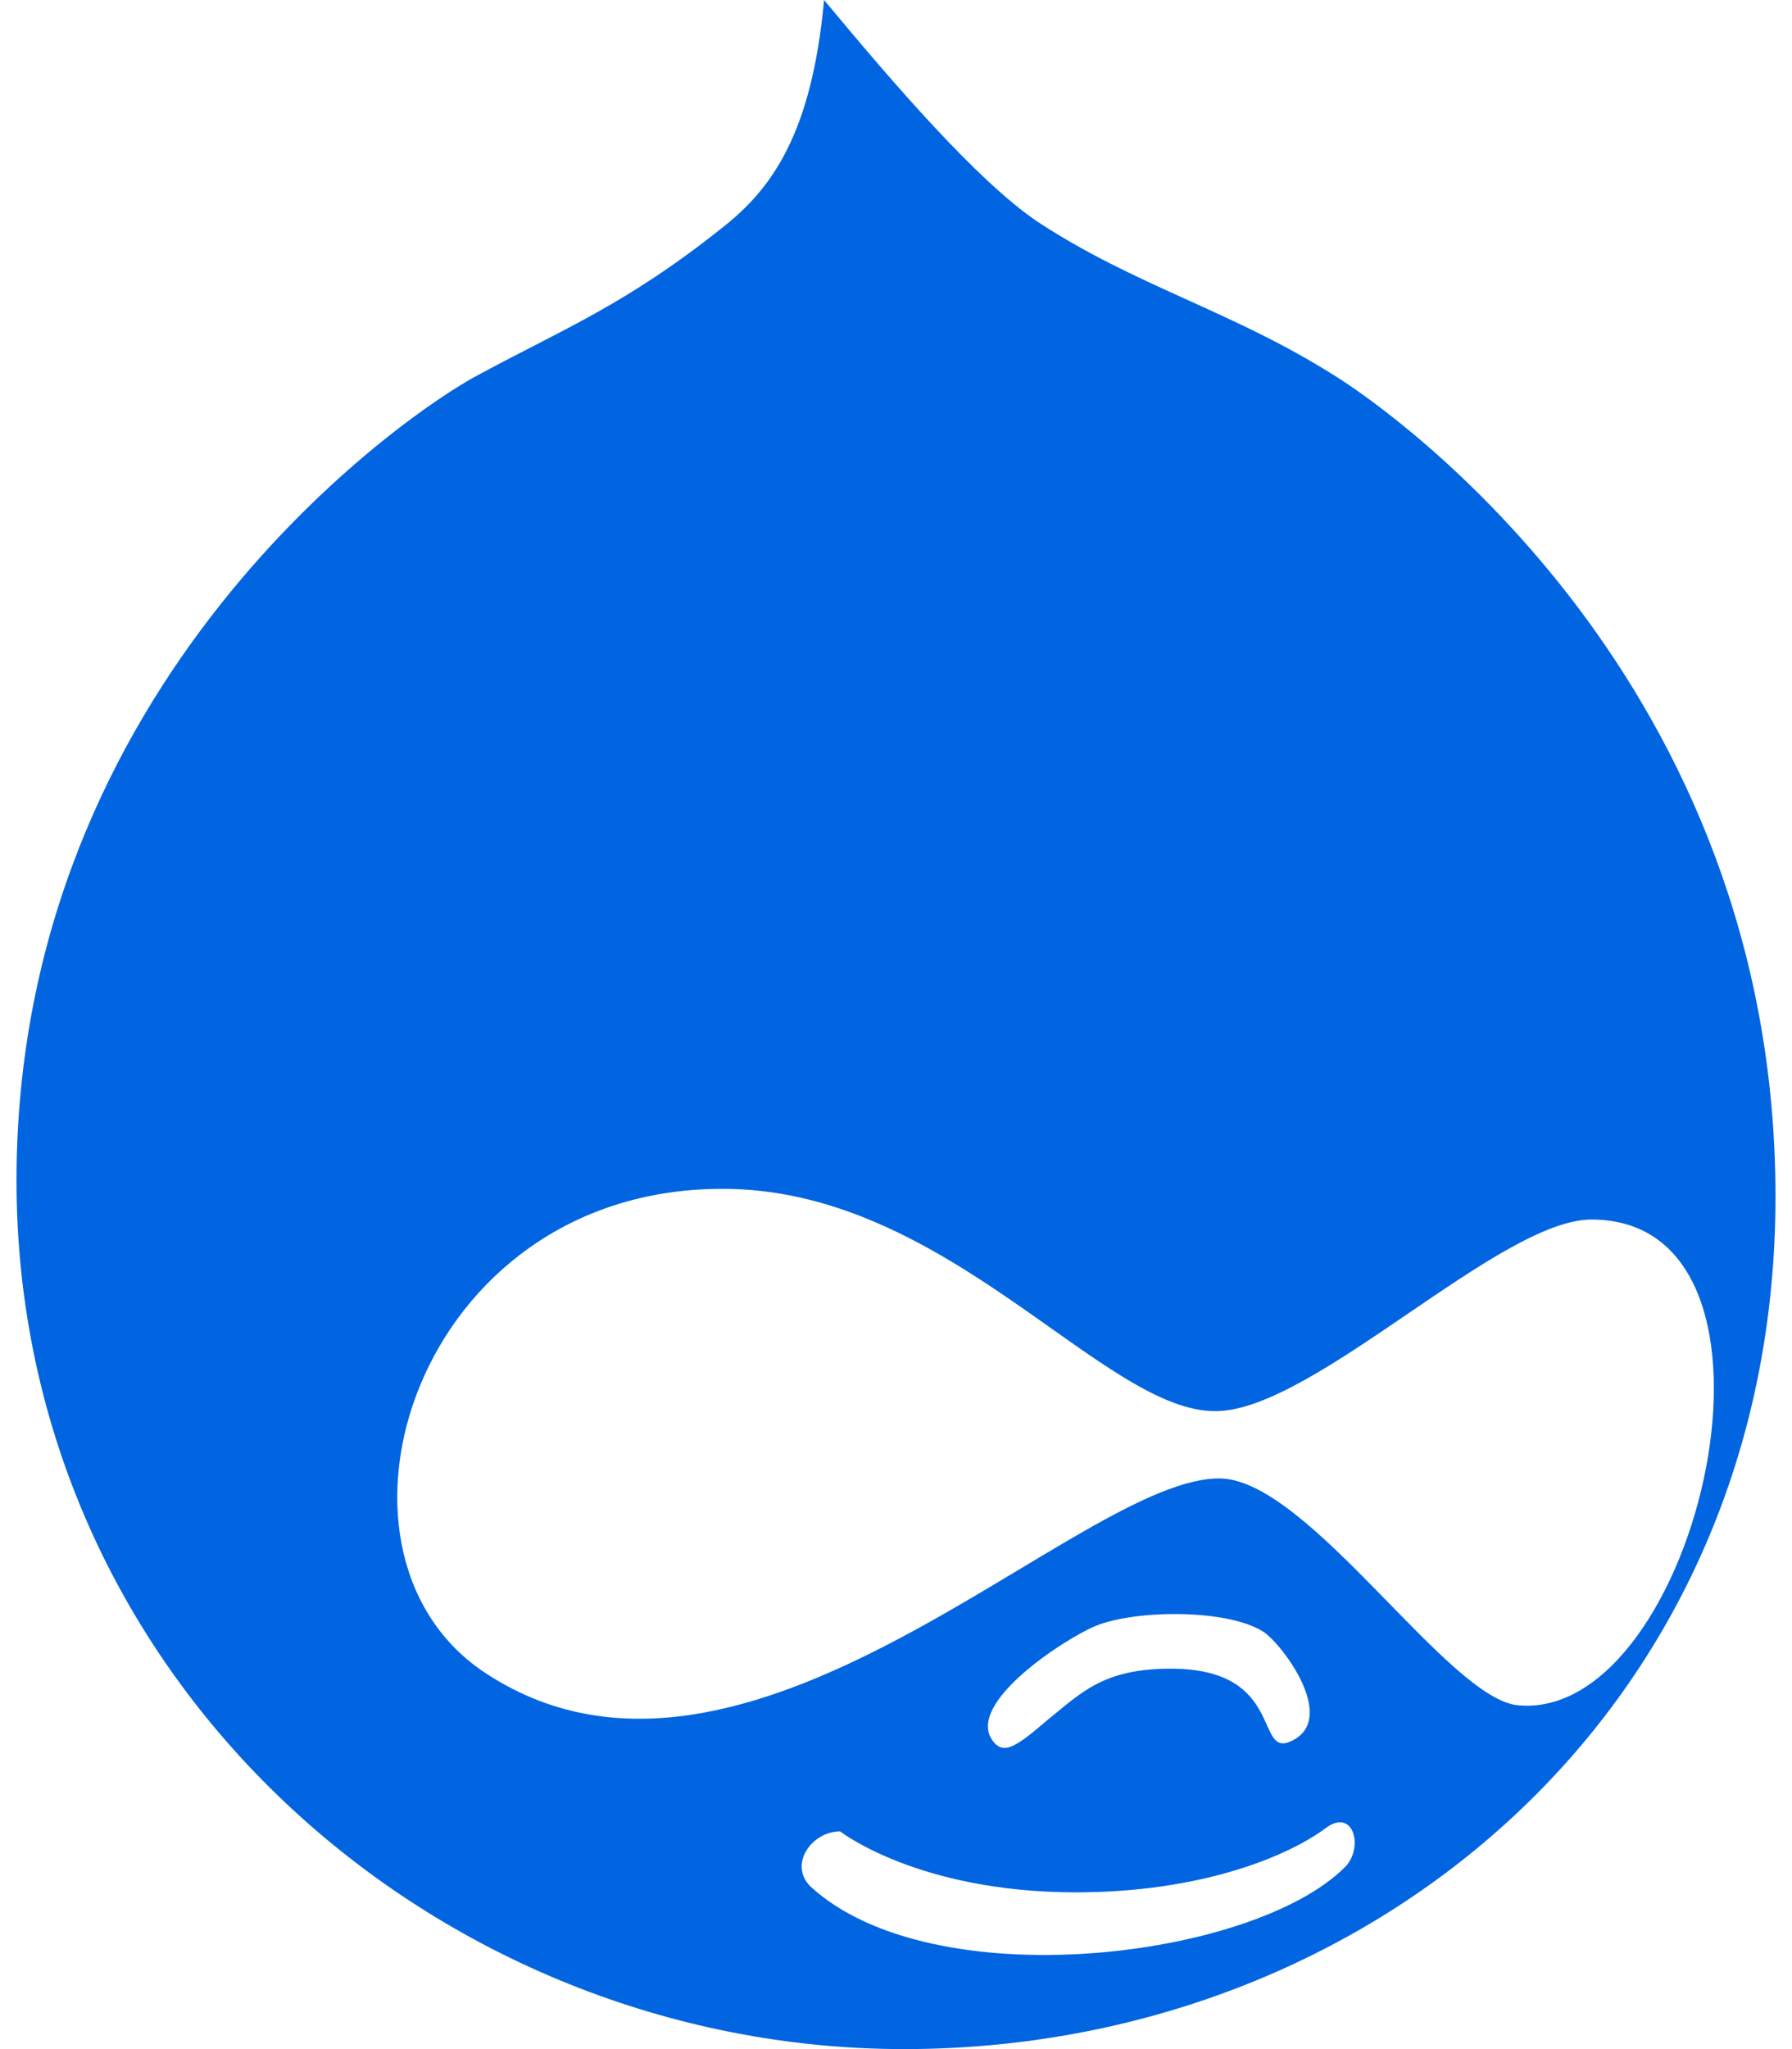 <svg width="28" height="32" viewBox="0 0 28 32" fill="none" xmlns="http://www.w3.org/2000/svg">
 <path  d= "M20.835 5.855C19.246 4.853 17.722 4.459 16.204 3.457C15.274 2.827 13.964 1.31 12.876 1.09211e-07C12.683 2.097 12.053 2.949 11.302 3.543C9.777 4.76 8.811 5.132 7.473 5.855C6.342 6.449 0.258 10.636 0.258 18.437C0.258 26.253 6.828 32 14.129 32C21.408 32 27.742 26.704 27.742 18.688C27.742 10.65 21.801 6.449 20.835 5.855V5.855ZM21.014 29.159C19.576 30.597 14.565 31.213 12.662 29.459C12.318 29.116 12.683 28.6 13.127 28.6C13.127 28.6 14.344 29.552 16.813 29.552C18.745 29.552 20.105 29.001 20.713 28.55C21.15 28.221 21.315 28.858 21.014 29.159ZM17.113 25.394C17.736 25.136 19.189 25.122 19.747 25.487C20.041 25.687 20.9 26.832 20.191 27.183C19.59 27.484 20.105 26.059 18.294 26.059C17.242 26.059 16.899 26.432 16.383 26.847C15.882 27.276 15.682 27.419 15.51 27.183C15.081 26.596 16.648 25.587 17.113 25.394ZM23.734 26.632C22.646 26.561 20.477 23.139 19.082 23.089C16.87 23.025 11.631 28.865 7.537 26.095C4.76 24.192 6.492 18.595 11.245 18.566C14.787 18.53 17.242 22.073 19.01 22.037C20.535 22.016 23.433 19.045 24.865 19.045C28.35 19.045 26.532 26.868 23.734 26.632Z" fill="#0165E1" /></svg>